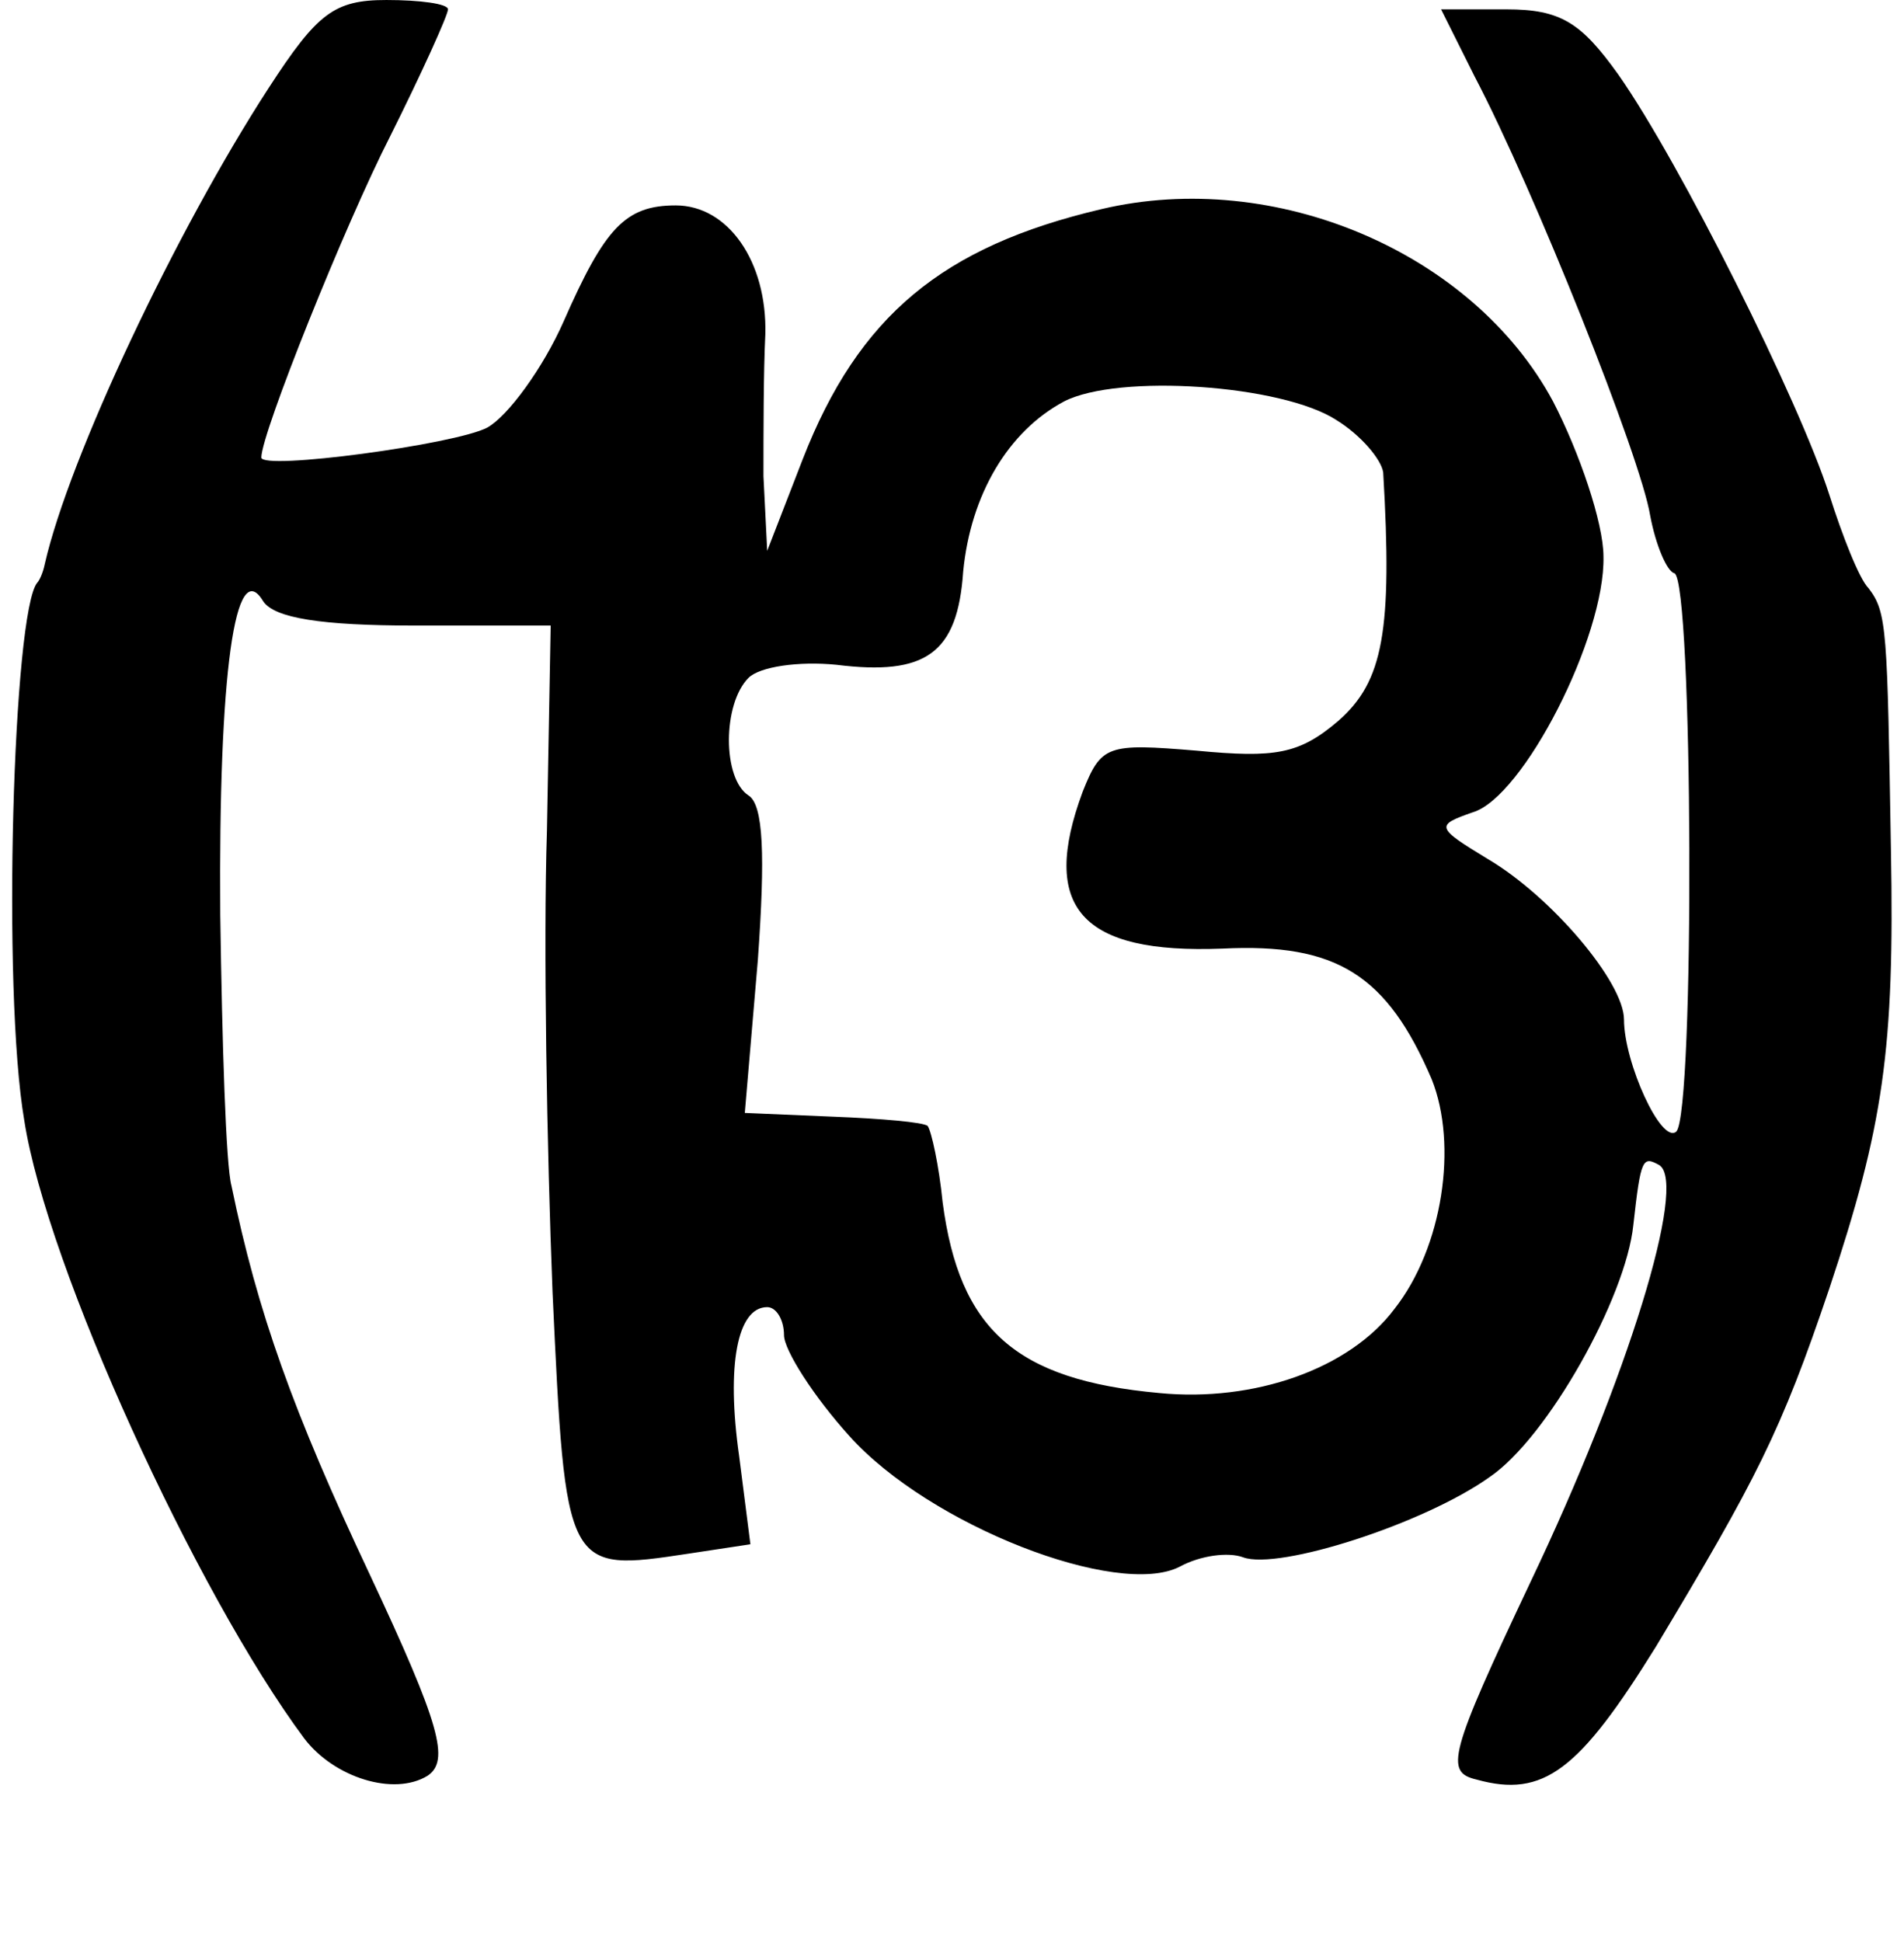 <?xml version="1.0" standalone="no"?>
<!DOCTYPE svg PUBLIC "-//W3C//DTD SVG 20010904//EN"
 "http://www.w3.org/TR/2001/REC-SVG-20010904/DTD/svg10.dtd">
<svg version="1.0" xmlns="http://www.w3.org/2000/svg"
 width="102pt" height="104pt" viewBox="0 0 102 104"
 preserveAspectRatio="xMidYMid meet">
<g transform="translate(0,104) scale(0.1,-0.1)"
fill="#000000" stroke="none">
<path d="M144 993 c-50 -77 -107 -198 -120 -255 -1 -5 -3 -9 -4 -10 -13 -15
-19 -218 -7 -288 12 -78 92 -253 150 -331 16 -21 48 -31 66 -20 12 8 7 27 -31
108 -41 87 -60 140 -74 208 -3 11 -5 76 -6 145 -1 130 8 193 23 168 6 -9 31
-13 81 -13 l73 0 -2 -110 c-2 -60 0 -171 3 -247 7 -150 7 -150 73 -140 l33 5
-6 47 c-7 49 -1 80 15 80 5 0 9 -7 9 -15 0 -8 16 -33 35 -54 43 -48 144 -87
177 -70 11 6 26 8 34 5 19 -7 97 18 132 43 31 21 73 96 77 135 4 36 5 37 14
32 15 -10 -17 -114 -69 -223 -44 -93 -46 -102 -29 -106 36 -10 55 5 96 71 54
90 67 115 93 192 29 87 35 128 33 235 -2 118 -2 127 -12 140 -5 5 -14 28 -21
50 -16 50 -80 178 -113 225 -20 28 -31 35 -60 35 l-35 0 18 -36 c32 -61 89
-204 94 -235 3 -16 9 -30 13 -31 10 -4 11 -289 1 -299 -8 -7 -28 37 -28 60 0
20 -39 66 -73 86 -28 17 -28 18 -8 25 27 8 71 94 70 137 0 18 -13 56 -27 83
-43 80 -149 125 -242 103 -85 -20 -130 -57 -160 -134 l-19 -49 -2 40 c0 22 0
56 1 76 1 39 -20 69 -48 69 -27 0 -38 -12 -60 -62 -11 -25 -30 -51 -41 -57
-17 -9 -121 -23 -121 -16 0 13 45 125 69 172 17 34 31 65 31 68 0 3 -15 5 -33
5 -28 0 -37 -7 -63 -47z m572 -178 c13 -8 24 -21 25 -28 5 -85 0 -112 -24
-133 -21 -18 -34 -20 -76 -16 -48 4 -51 3 -61 -22 -23 -62 -1 -87 75 -84 61 3
88 -14 112 -70 14 -35 6 -90 -20 -123 -24 -32 -75 -50 -126 -45 -77 7 -107 34
-116 102 -2 20 -6 38 -8 41 -2 2 -25 4 -51 5 l-47 2 7 82 c4 56 3 83 -5 88
-14 9 -14 49 0 63 6 6 27 9 47 7 48 -6 65 6 68 50 4 41 24 75 54 91 29 15 117
9 146 -10z"/>
</g>
</svg>
